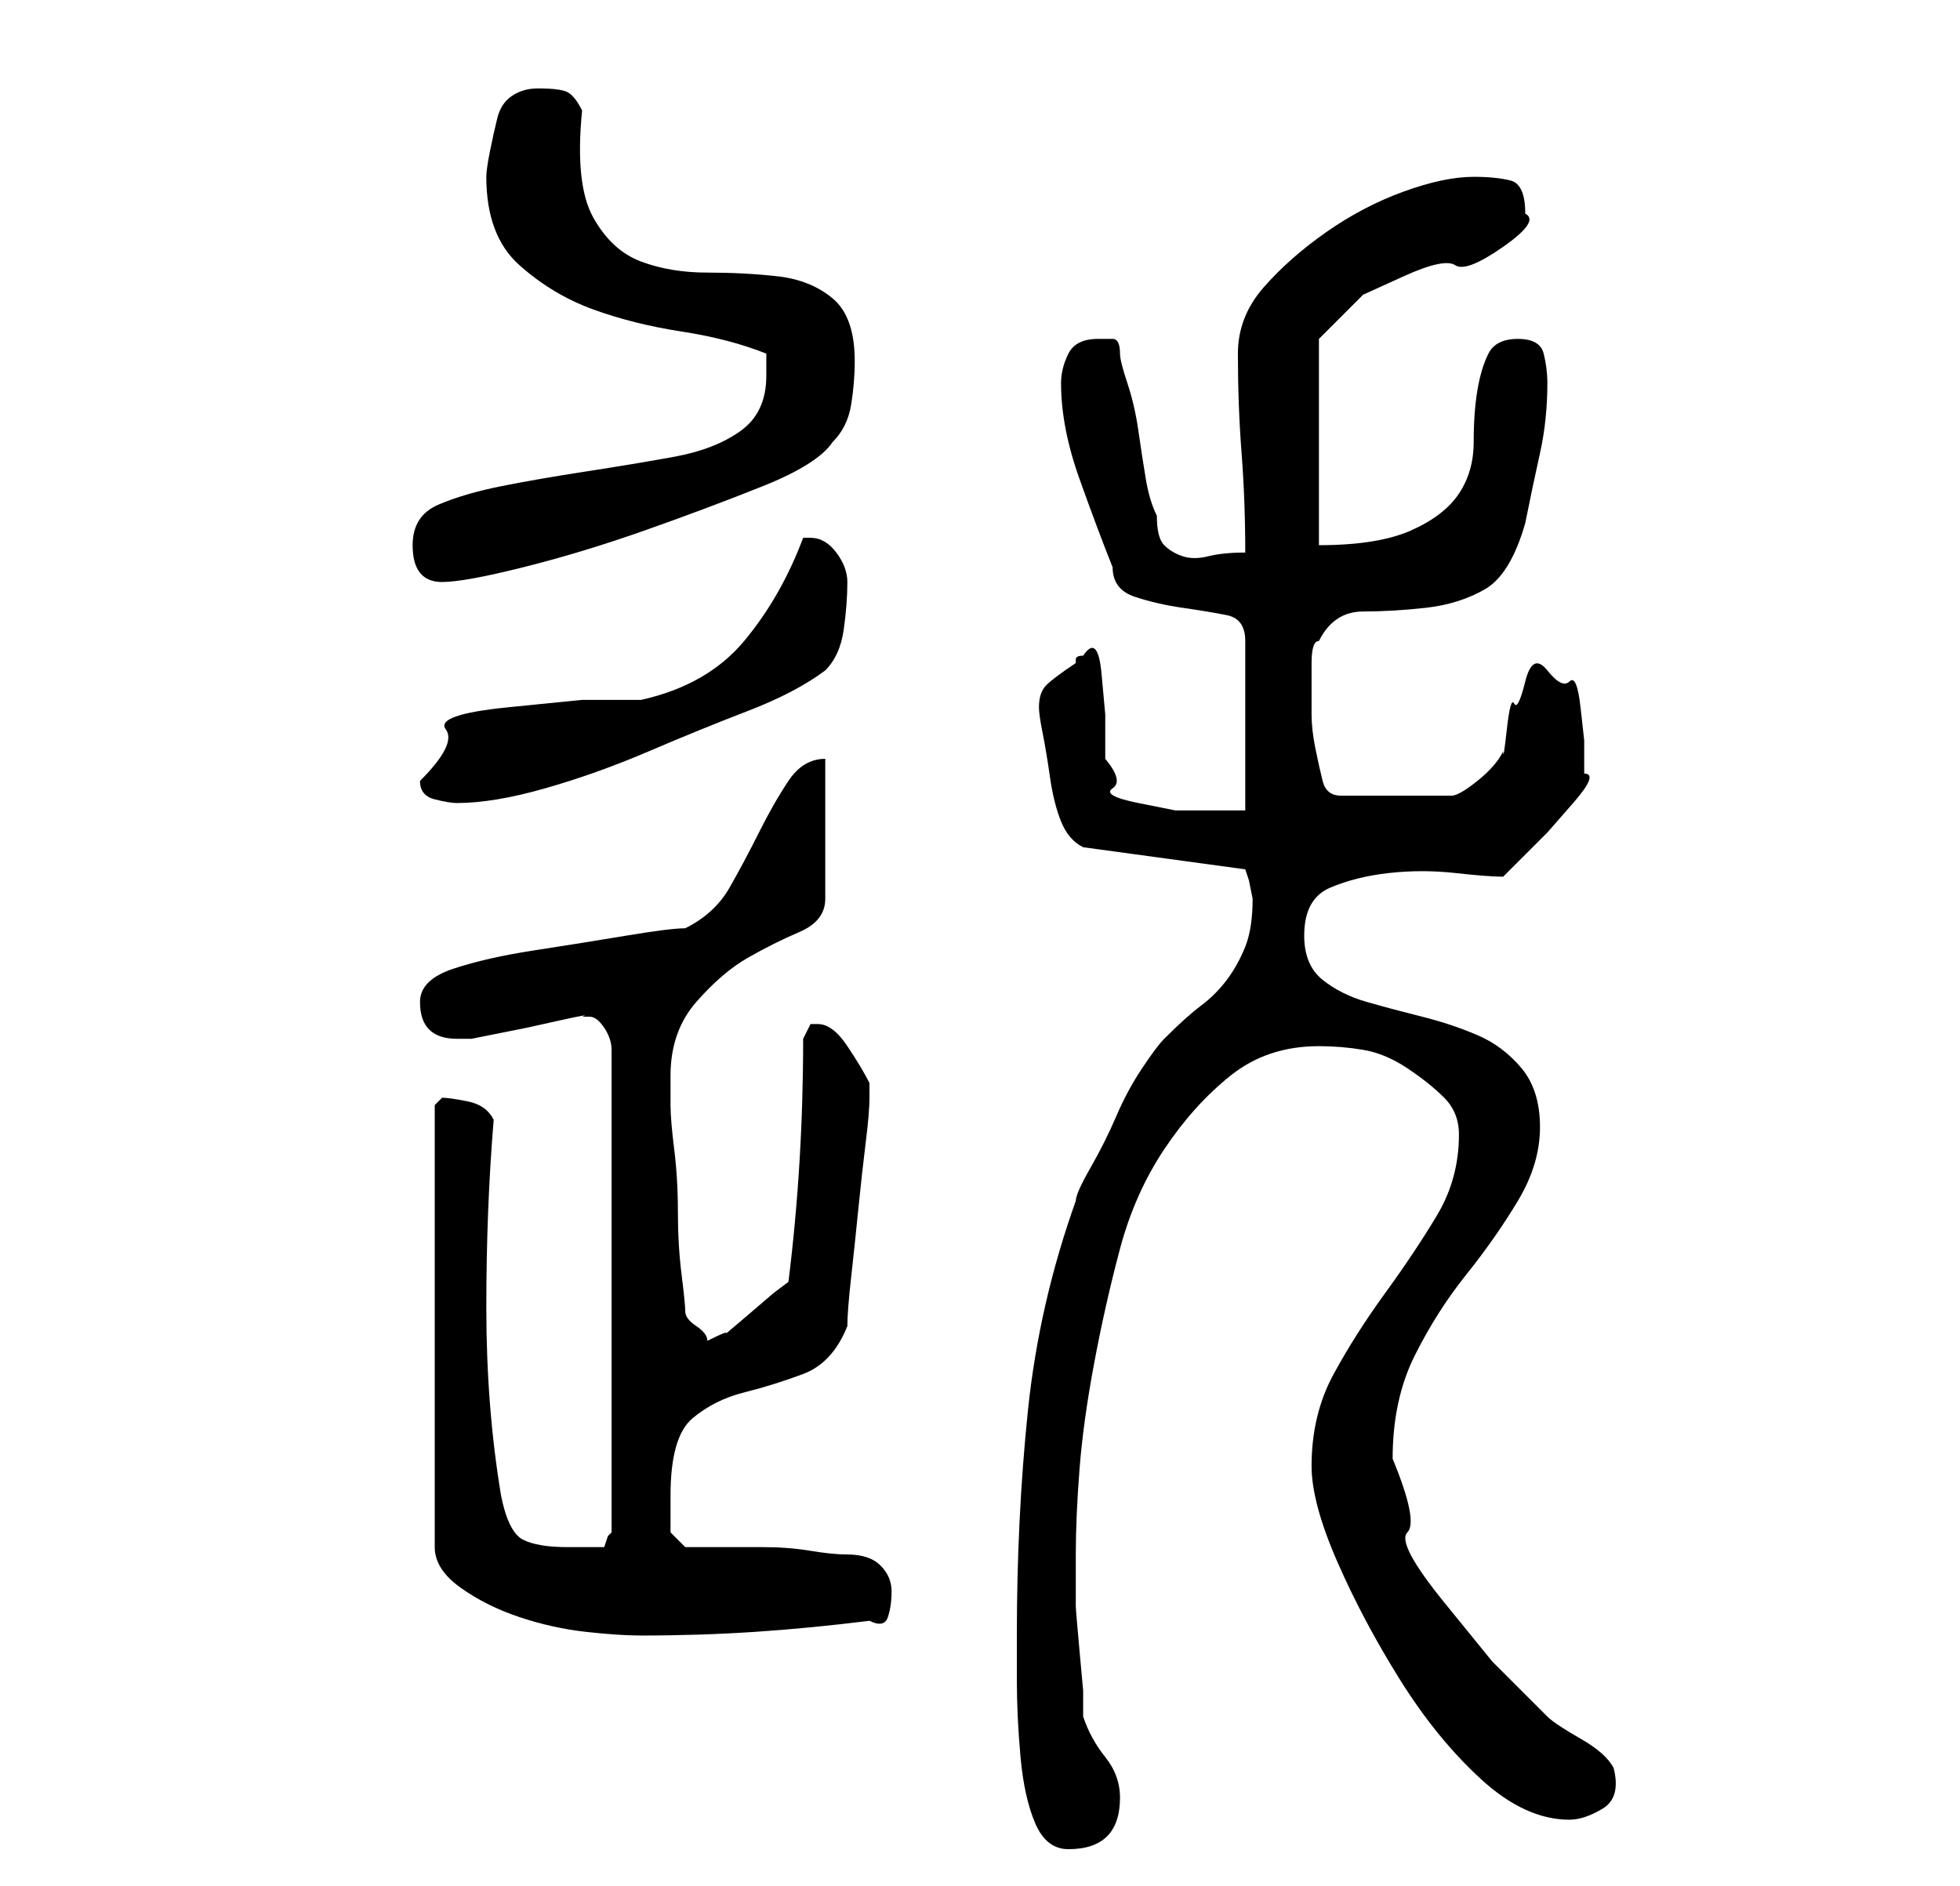 <?xml version="1.0" standalone="no"?>
<!DOCTYPE svg PUBLIC "-//W3C//DTD SVG 1.1//EN" "http://www.w3.org/Graphics/SVG/1.1/DTD/svg11.dtd" >
<svg xmlns="http://www.w3.org/2000/svg" xmlns:xlink="http://www.w3.org/1999/xlink" version="1.1" viewBox="-10 0 266 256">
   <path fill="currentColor"
d="M128 222v6q0 5 0.5 10.5t2 9t4.5 3.5q7 0 7 -7q0 -3 -2 -5.5t-3 -5.5v-3.5t-0.5 -5.5t-0.5 -6v-4v-3q0 -5 0.5 -11.5t2 -14.5t3.5 -15.5t6 -13.5t9 -10t12 -4q3 0 6 0.5t6 2.5t5 4t2 5q0 6 -3 11t-7 10.5t-7 11t-3 12.5q0 5 3.5 13t8.5 16t11 13.5t12 5.5q2 0 4.5 -1.5
t1.5 -5.5q-1 -2 -4.5 -4t-4.5 -3l-7.5 -7.5t-6.5 -8t-5 -9.5t-2 -10q0 -8 3 -14t7 -11t7 -10t3 -10t-2.5 -8t-6 -4.5t-7.5 -2.5t-7.5 -2t-6 -3t-2.5 -6q0 -5 3.5 -6.5t8 -2t9 0t6.5 0.5l2.5 -2.5l3.5 -3.5t3.5 -4t1.5 -4v-4.5t-0.5 -4.5t-1.5 -3.5t-3 -1.5t-3 1.5t-1.5 3
t-1 3.5t-0.5 3q-1 2 -3.5 4t-3.5 2h-15q-2 0 -2.5 -2t-1 -4.5t-0.5 -4.5v-2v-5q0 -3 1 -3q2 -4 6 -4t8.5 -0.5t8 -2.5t5.5 -9q1 -5 2 -9.5t1 -9.5q0 -2 -0.5 -4t-3.5 -2t-4 2t-1.5 5t-0.5 7t-2 7t-6.5 5t-12.5 2v-28l2 -2l4 -4t5.5 -2.5t7 -1.5t6.5 -2.5t3 -4.5
q0 -4 -2 -4.5t-5 -0.5q-4 0 -9.5 2t-10.5 5.5t-8.5 7.5t-3.5 9q0 7 0.5 13.5t0.5 13.5q-3 0 -5 0.5t-3.5 0t-2.5 -1.5t-1 -4q-1 -2 -1.5 -5t-1 -6.5t-1.5 -6.5t-1 -4q0 -2 -1 -2h-2q-3 0 -4 2t-1 4q0 6 2.5 13t4.5 12q0 3 3 4t6.5 1.5t6 1t2.5 3.5v23h-4.5h-5t-5 -1t-3.5 -2
t-1 -4v-6t-0.5 -5.5t-2.5 -2.5q-1 0 -1 0.5v0.5q-3 2 -4 3t-1 3q0 1 0.5 3.5t1 6t1.5 6t3 3.5l22 3l0.5 1.5t0.5 2.5q0 4 -1 6.5t-2.5 4.5t-3.5 3.5t-5 4.5q-1 1 -3 4t-3.5 6.5t-3.5 7t-2 4.5q-5 14 -6.5 28.5t-1.5 30.5zM50 149l-0.5 0.5l-0.5 0.5v60q0 3 3.5 5.5t8 4t9 2
t7.5 0.5q8 0 15.5 -0.5t15.5 -1.5q2 1 2.5 -0.5t0.5 -3.5t-1.5 -3.5t-4.5 -1.5q-2 0 -5 -0.5t-6.5 -0.5h-6.5h-4l-2 -2v-3v-2q0 -8 3 -10.5t7 -3.5t8 -2.5t6 -6.5q0 -2 0.5 -6.5t1 -9.5t1 -9t0.5 -6v-1v-1q-1 -2 -3 -5t-4 -3h-1l-1 2q0 17 -2 33l-2 1.5t-3.5 3t-3 2.5
t-2.5 1q0 -1 -1.5 -2t-1.5 -2t-0.5 -5t-0.5 -8.5t-0.5 -8.5t-0.5 -6v-1.5v-2.5q0 -6 3.5 -10t7 -6t7 -3.5t3.5 -4.5v-19q-3 0 -5 3t-4 7t-4 7.5t-6 5.5q-2 0 -8 1t-12.5 2t-11 2.5t-4.5 4.5q0 5 5 5h2l2.5 -0.5l5 -1t4.5 -1t3 -0.5h1q1 0 2 1.5t1 3v3.5v1v61l-0.5 0.5
t-0.5 1.5h-5q-4 0 -6 -1t-3 -6q-2 -12 -2 -25.5t1 -25.5q-1 -2 -3.5 -2.5t-3.5 -0.5zM47 106q0 2 2 2.5t3 0.5q5 0 12 -2t14 -5t13.5 -5.5t10.5 -5.5q2 -2 2.5 -5.5t0.5 -6.5q0 -2 -1.5 -4t-3.5 -2h-1v0q-3 8 -8 14t-14 8h-8t-10 1t-8.5 3t-3.5 7zM46 74q0 5 4 5q3 0 11 -2
t16.5 -5t16 -6t9.5 -6q2 -2 2.5 -5t0.5 -6q0 -6 -3 -8.5t-7.5 -3t-9.5 -0.5t-9 -1.5t-6.5 -6t-1.5 -14.5q-1 -2 -2 -2.5t-4 -0.5q-2 0 -3.5 1t-2 3t-1 4.5t-0.5 3.5q0 8 4.5 12t10 6t12 3t11.5 3v2v1q0 5 -3.5 7.5t-9 3.5t-12 2t-11.5 2t-8.5 2.5t-3.5 5.5z" />
</svg>
